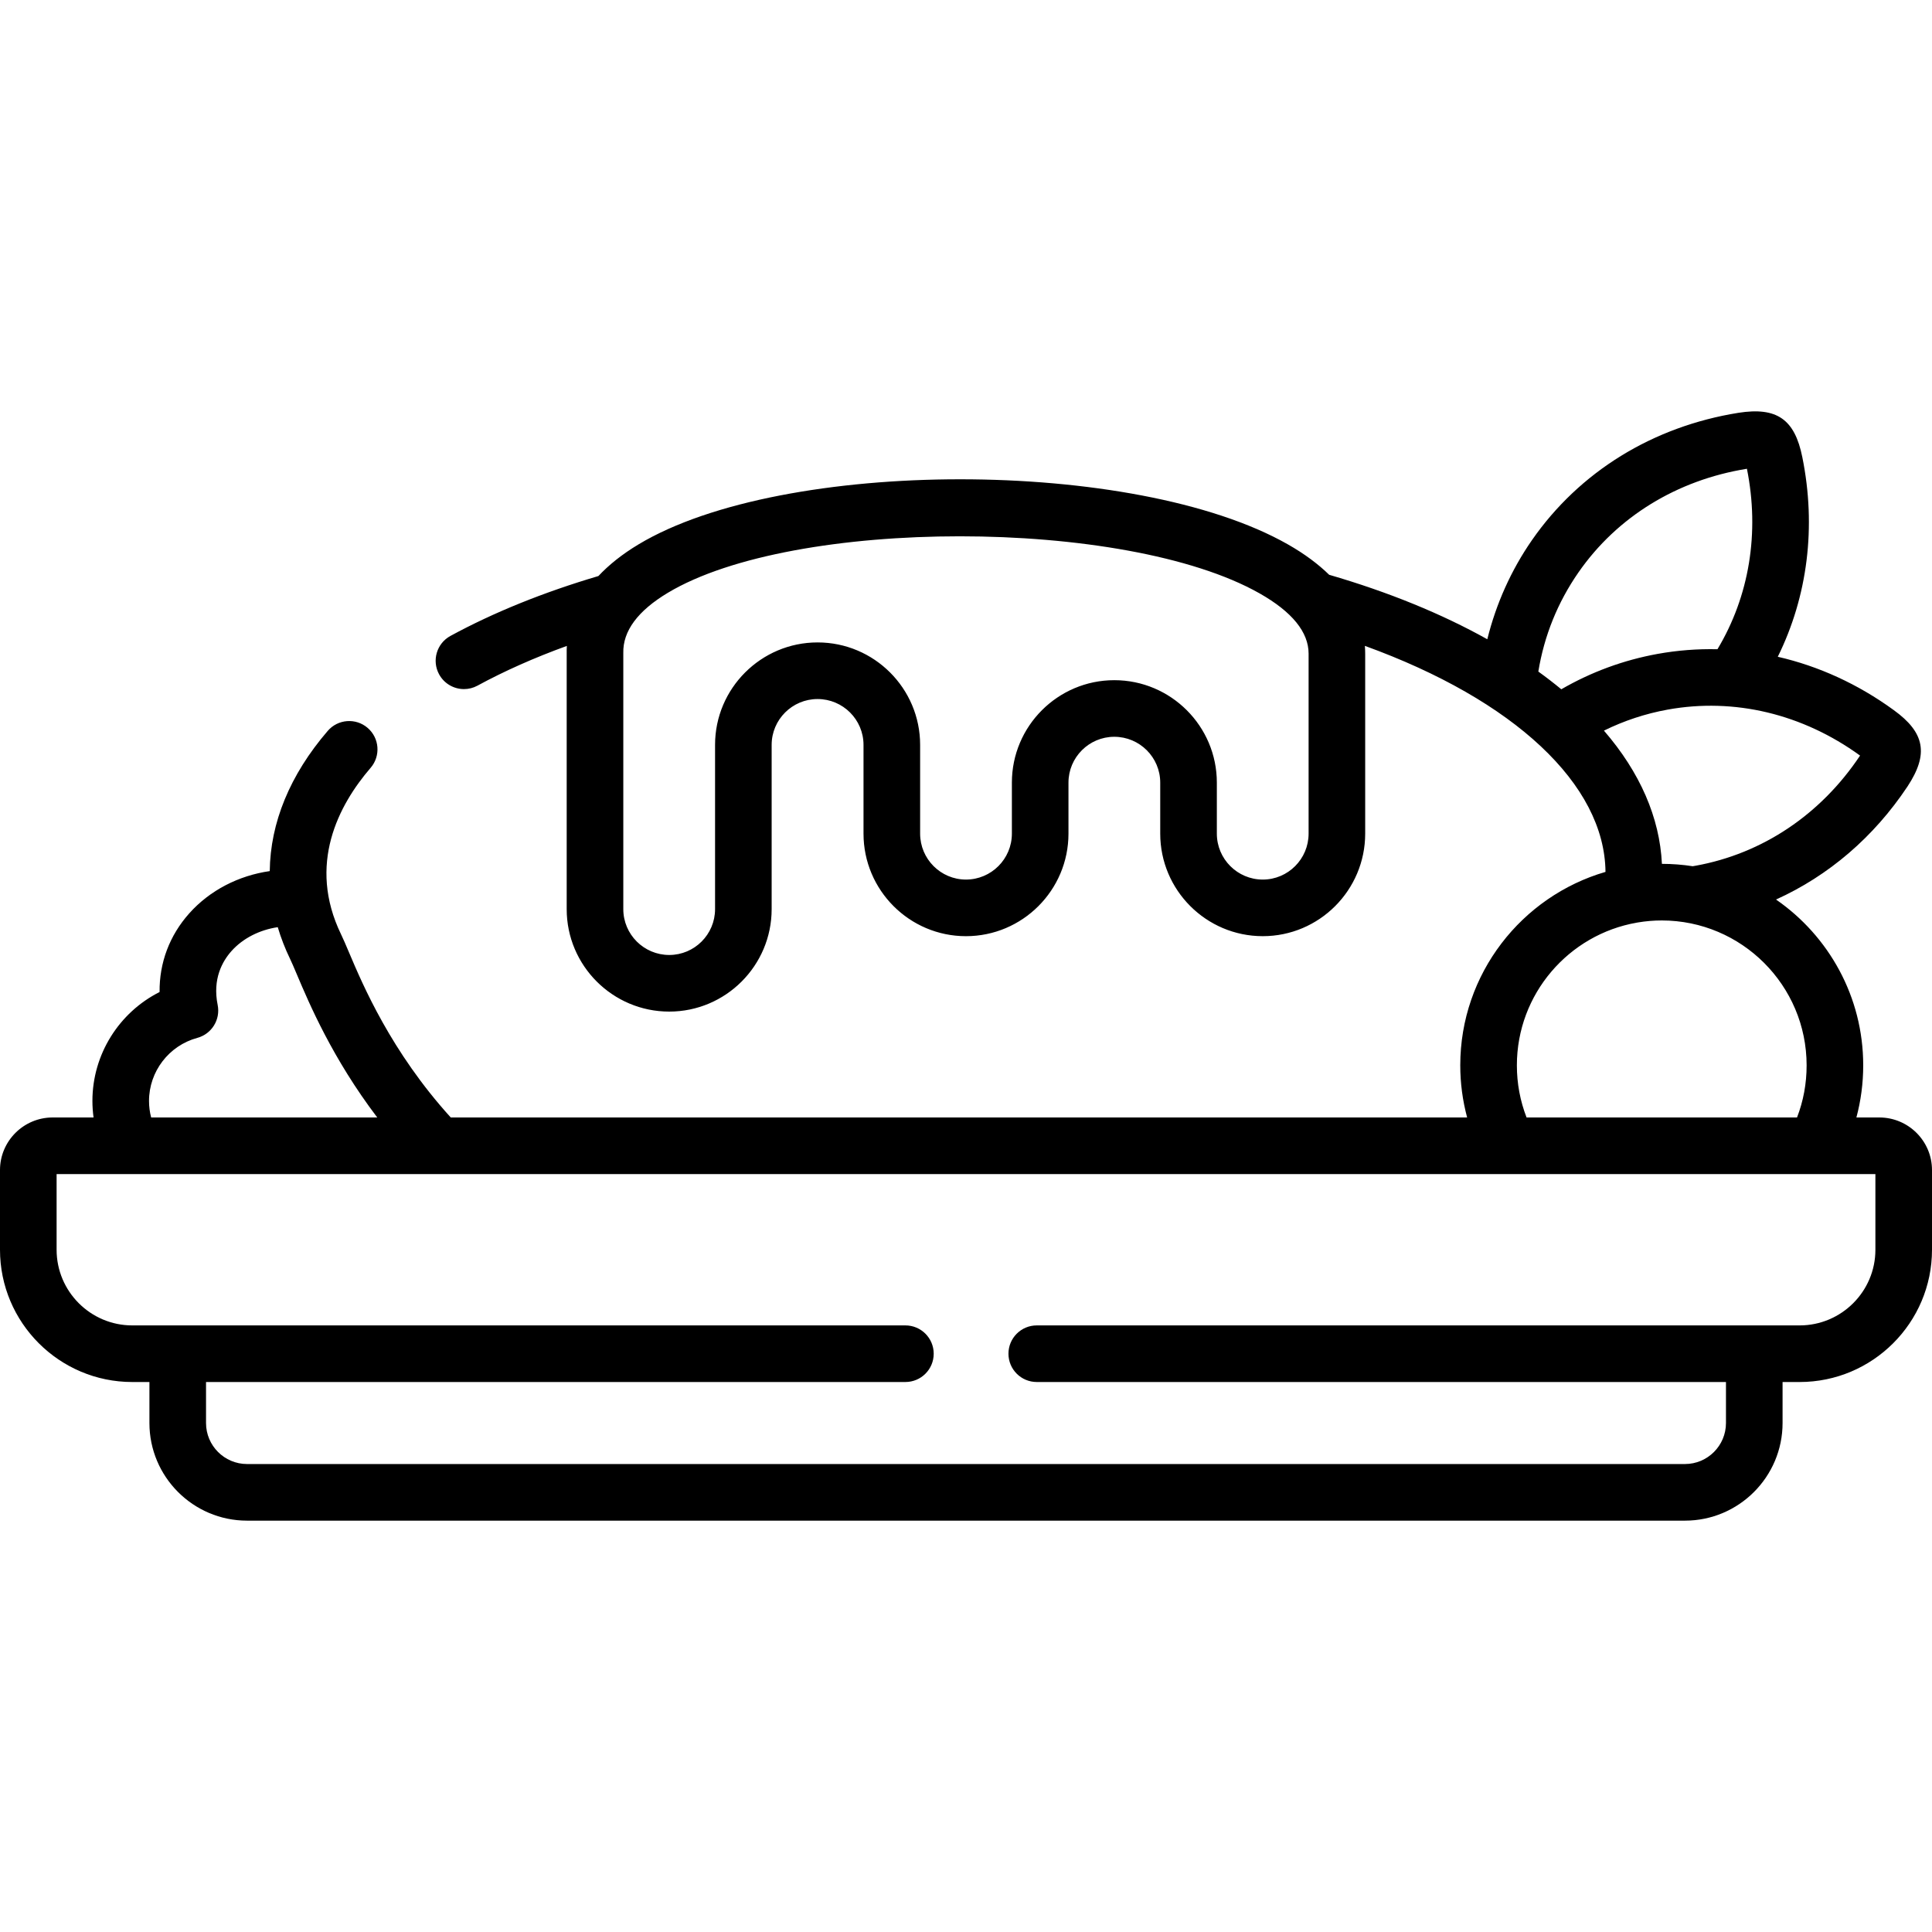 <svg id="Layer_1" enable-background="new 0 0 512 512" height="512" viewBox="0 0 512 512" width="512" xmlns="http://www.w3.org/2000/svg"><g><path d="m498.037 296.14h-6.07c1.187-4.458 1.805-9.072 1.805-13.816 0-18.201-9.16-34.296-23.106-43.939 13.893-6.28 25.918-16.529 34.855-29.981 5.646-8.586 4.603-14.269-3.695-20.248-9.466-6.889-19.879-11.625-30.693-14.106 7.912-16.035 10.24-34.425 6.506-52.877-2.014-10.067-6.752-13.37-16.93-11.775-22.703 3.633-42.138 15.617-54.725 33.745-5.505 7.933-9.506 16.862-11.832 26.266-12.086-6.753-26.201-12.515-41.907-17.084-2.828-2.765-6.434-5.503-11.029-8.109-40.437-22.932-133.625-22.931-171.917.001-4.518 2.706-8.018 5.558-10.714 8.438-14.539 4.302-27.732 9.628-39.213 15.871-3.639 1.979-4.985 6.532-3.007 10.171 1.36 2.502 3.936 3.919 6.596 3.919 1.21 0 2.438-.293 3.576-.912 7.167-3.897 15.101-7.415 23.683-10.53-.042.741-.056 1.461-.041 2.153v67.61c0 14.968 12.189 27.145 27.172 27.145 14.967 0 27.144-12.177 27.144-27.145v-43.541c0-6.696 5.46-12.145 12.172-12.145s12.173 5.448 12.173 12.145v23.528c0 14.983 12.177 27.173 27.144 27.173 14.983 0 27.172-12.189 27.172-27.173v-13.524c0-6.696 5.448-12.145 12.144-12.145 6.712 0 12.173 5.448 12.173 12.145v13.522c0 14.983 12.189 27.173 27.172 27.173 14.967 0 27.144-12.189 27.144-27.173v-47.677c0-.67-.027-1.367-.084-2.085 39.561 14.337 63.55 36.713 63.767 59.901-22.208 6.469-38.487 26.994-38.487 51.262 0 4.735.624 9.349 1.821 13.816h-269.352c-15.816-17.432-23.312-35.121-26.993-43.813-.825-1.948-1.477-3.487-2.072-4.709-8.974-18.535-.693-34.233 7.834-44.139 2.702-3.14 2.348-7.875-.791-10.577-3.139-2.704-7.875-2.35-10.577.79-10.05 11.675-15.222 24.374-15.367 37.156-8.282 1.192-15.89 5.107-21.323 11.189-5.252 5.882-7.953 13.123-7.872 20.858-10.731 5.408-17.802 16.515-17.802 28.868 0 1.479.107 2.937.301 4.377h-10.83c-7.698.001-13.962 6.252-13.962 13.936v21.118c0 19.329 15.725 35.054 35.053 35.054h4.547v10.869c0 14.265 11.604 25.869 25.869 25.869h381.063c14.264 0 25.869-11.604 25.869-25.869v-10.869h4.519c19.344 0 35.081-15.725 35.081-35.054v-21.118c-.001-7.684-6.265-13.935-13.964-13.935zm-151.245-75.217c0 6.712-5.448 12.173-12.144 12.173-6.712 0-12.172-5.461-12.172-12.173v-13.523c0-14.968-12.19-27.145-27.173-27.145-14.967 0-27.144 12.177-27.144 27.145v13.522c0 6.712-5.46 12.173-12.172 12.173-6.696 0-12.144-5.461-12.144-12.173v-23.528c0-14.968-12.189-27.145-27.173-27.145-14.983 0-27.172 12.177-27.172 27.145v43.541c0 6.696-5.448 12.145-12.144 12.145-6.712 0-12.172-5.448-12.172-12.145v-67.693c0-.061-.001-.121-.002-.183-.142-5.814 3.838-11.189 11.829-15.975 16.66-9.978 46.848-14.958 77.333-14.958 30.695 0 61.693 5.051 79.477 15.136 8.612 4.884 12.978 10.259 12.974 15.979v47.682zm60.882-42.953c1.561-9.52 5.128-18.341 10.633-26.275 10.218-14.717 26.08-24.47 44.647-27.467 3.407 16.956.625 33.769-7.807 47.824-5.271-.117-10.573.283-15.849 1.236-9.069 1.642-17.627 4.807-25.536 9.38-1.935-1.601-3.966-3.168-6.088-4.698zm17.387 15.652c5.331-2.622 10.984-4.5 16.907-5.573 17.647-3.186 35.735 1.136 50.97 12.188-10.424 15.633-25.874 25.993-43.599 29.193-.255.049-.51.084-.765.127-2.657-.411-5.377-.626-8.147-.628-.591-12.268-5.799-24.242-15.366-35.307zm8.705 50.889c.109-.017.218-.036.326-.058 2.047-.339 4.146-.524 6.288-.524 21.17 0 38.393 17.224 38.393 38.395 0 4.816-.857 9.445-2.542 13.816h-71.676c-1.701-4.391-2.567-9.02-2.567-13.816-.001-18.915 13.75-34.668 31.778-37.813zm-381.474 30.537c3.817-1.034 6.176-4.854 5.39-8.73-1.391-6.856 1.229-11.555 3.671-14.289 3.015-3.375 7.449-5.609 12.253-6.321.845 2.839 1.935 5.664 3.291 8.464.43.882 1.042 2.328 1.751 4.004 3.309 7.815 9.447 22.3 21.328 37.965h-59.92c-.373-1.419-.564-2.881-.564-4.377-.001-7.802 5.263-14.675 12.8-16.716zm444.708 56.145c0 11.058-9.008 20.054-20.081 20.054h-202.168c-4.142 0-7.5 3.357-7.5 7.5s3.358 7.5 7.5 7.5h182.649v10.869c0 5.993-4.875 10.869-10.869 10.869h-381.062c-5.993 0-10.869-4.876-10.869-10.869v-10.869h185.342c4.142 0 7.5-3.357 7.5-7.5s-3.358-7.5-7.5-7.5h-204.889c-11.057 0-20.053-8.996-20.053-20.054v-20.053h482z"/></g></svg>
